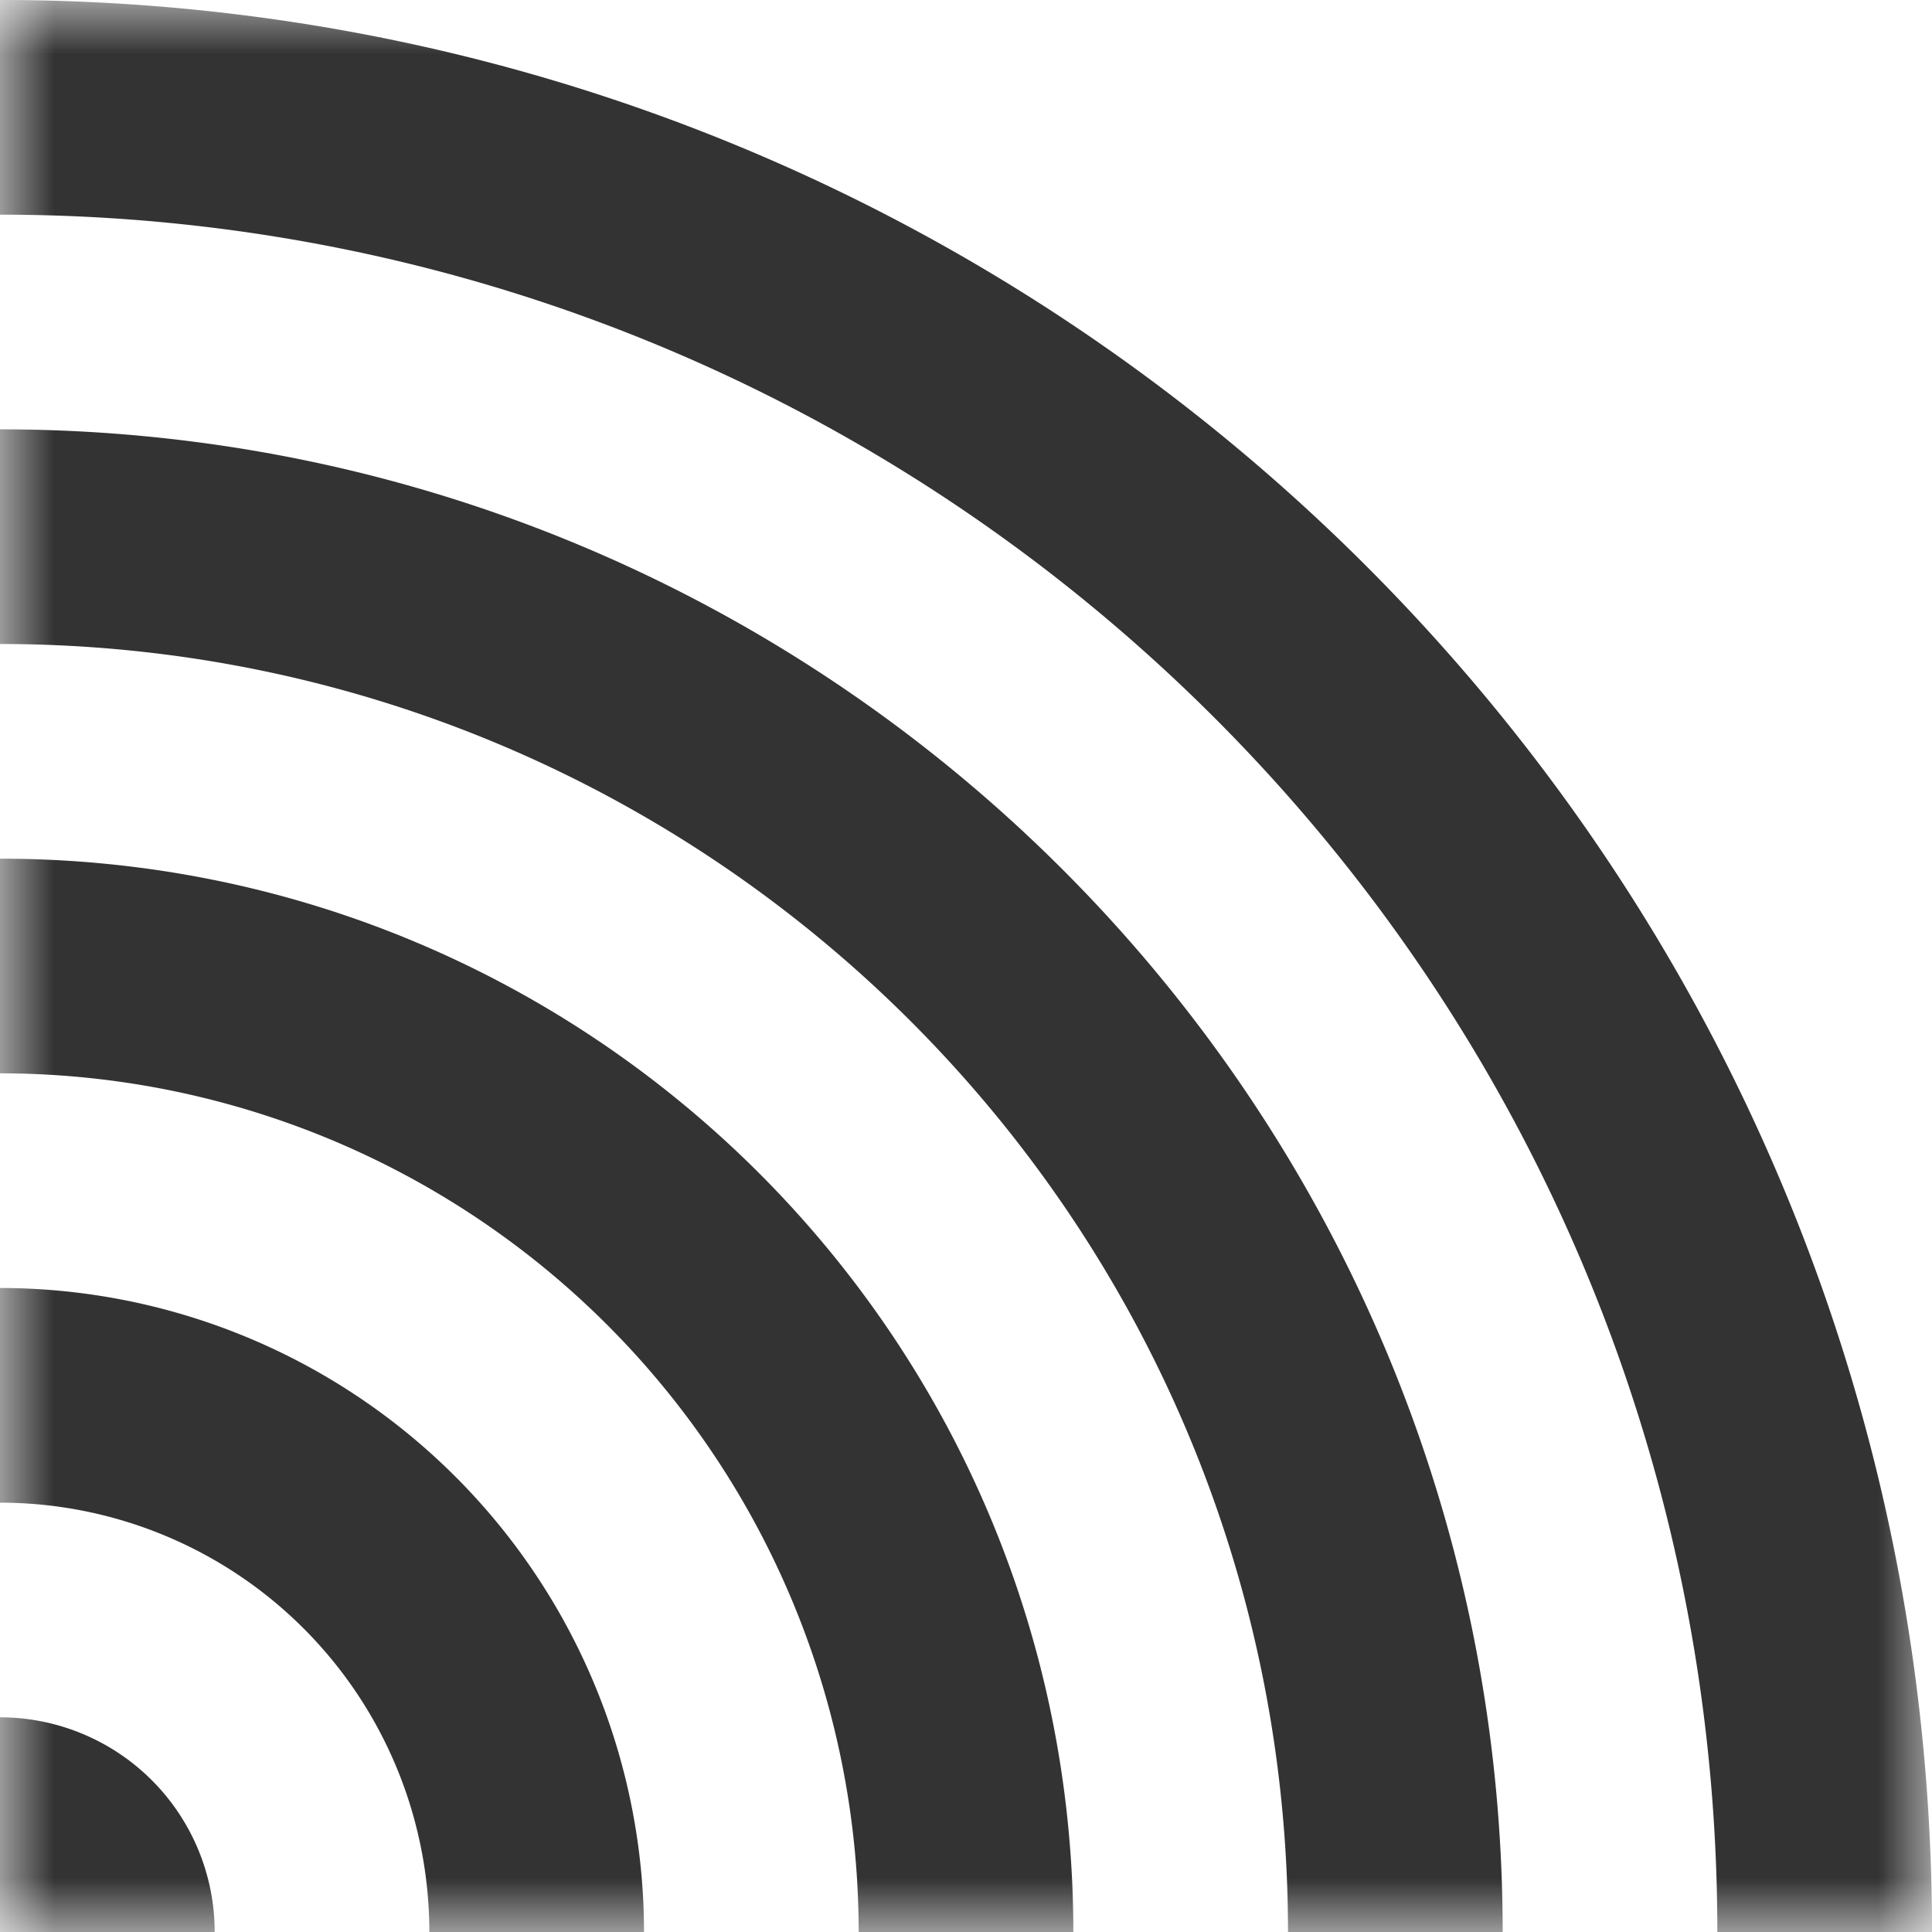 <svg xmlns="http://www.w3.org/2000/svg" xmlns:xlink="http://www.w3.org/1999/xlink" width="18" height="18" viewBox="0 0 18 18">
    <defs>
        <path id="a" d="M0 0h18v18H0z"/>
    </defs>
    <g fill="none" fill-rule="evenodd">
        <mask id="b" fill="#fff">
            <use xlink:href="#a"/>
        </mask>
        <path fill="#333" d="M0 36c-9.941 0-18-8.059-18-18S-9.941 0 0 0s18 8.059 18 18S9.941 36 0 36zm0-2c8.837 0 16-7.163 16-16S8.837 2 0 2s-16 7.163-16 16 7.163 16 16 16zm0-2c-7.732 0-14-6.268-14-14S-7.732 4 0 4s14 6.268 14 14S7.732 32 0 32zm0-2c6.627 0 12-5.373 12-12S6.627 6 0 6s-12 5.373-12 12 5.373 12 12 12zm0-2c-5.523 0-10-4.477-10-10S-5.523 8 0 8s10 4.477 10 10S5.523 28 0 28zm0-2a8 8 0 1 0 0-16 8 8 0 0 0 0 16zm0-2a6 6 0 1 1 0-12 6 6 0 0 1 0 12zm0-2a4 4 0 1 0 0-8 4 4 0 0 0 0 8zm0-2a2 2 0 1 1 0-4 2 2 0 0 1 0 4z" mask="url(#b)"/>
    </g>
</svg>
